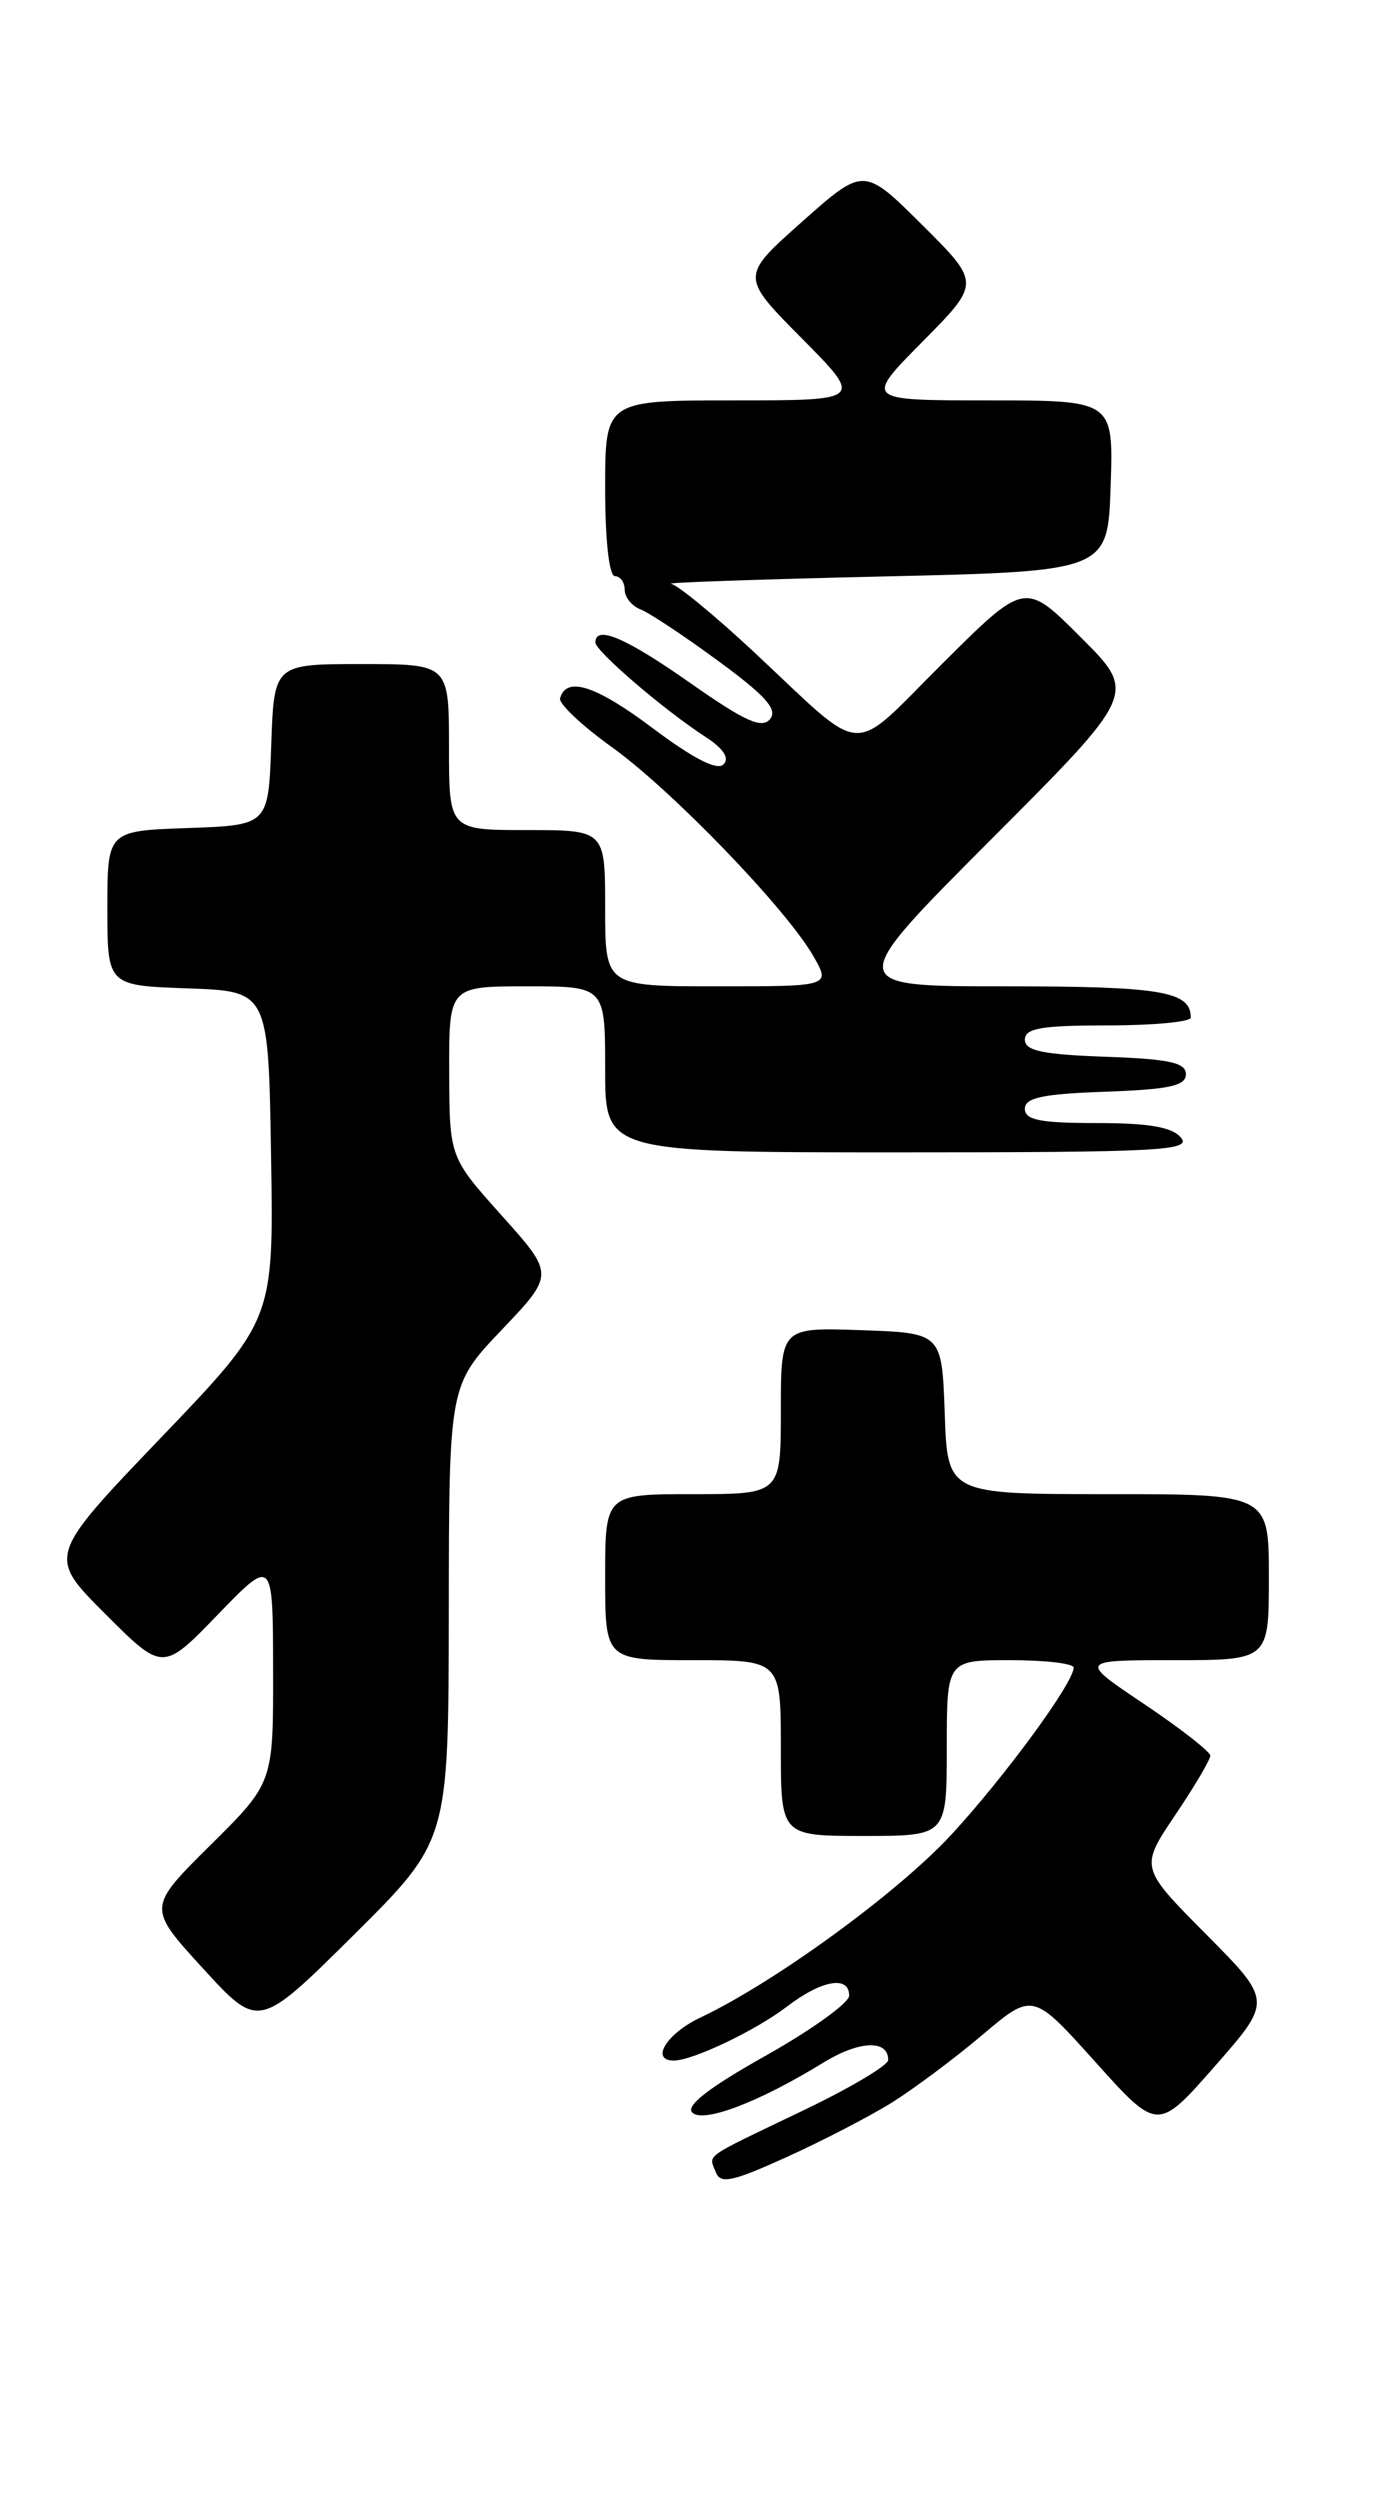 <?xml version="1.0" encoding="UTF-8" standalone="no"?>
<!DOCTYPE svg PUBLIC "-//W3C//DTD SVG 1.1//EN" "http://www.w3.org/Graphics/SVG/1.1/DTD/svg11.dtd" >
<svg xmlns="http://www.w3.org/2000/svg" xmlns:xlink="http://www.w3.org/1999/xlink" version="1.1" viewBox="0 0 142 256">
 <g >
 <path fill="currentColor"
d=" M 91.38 215.30 C 93.64 213.88 97.82 210.77 100.65 208.37 C 105.81 204.01 105.81 204.01 112.21 211.13 C 118.61 218.25 118.61 218.25 124.47 211.57 C 130.34 204.89 130.34 204.89 123.56 198.06 C 116.79 191.24 116.79 191.24 120.39 185.88 C 122.38 182.94 124.00 180.19 124.00 179.78 C 124.00 179.38 120.97 177.01 117.26 174.52 C 110.52 170.00 110.52 170.00 120.26 170.00 C 130.00 170.00 130.00 170.00 130.00 161.50 C 130.00 153.00 130.00 153.00 113.54 153.00 C 97.08 153.00 97.08 153.00 96.79 144.75 C 96.50 136.50 96.50 136.50 88.25 136.21 C 80.00 135.92 80.00 135.92 80.00 144.46 C 80.00 153.00 80.00 153.00 71.00 153.00 C 62.00 153.00 62.00 153.00 62.00 161.50 C 62.00 170.00 62.00 170.00 71.00 170.00 C 80.00 170.00 80.00 170.00 80.00 179.00 C 80.00 188.00 80.00 188.00 88.50 188.00 C 97.00 188.00 97.00 188.00 97.00 179.00 C 97.00 170.00 97.00 170.00 103.50 170.00 C 107.08 170.00 110.00 170.34 110.00 170.76 C 110.00 172.32 102.91 181.98 97.42 187.92 C 91.91 193.86 79.38 202.99 71.75 206.60 C 68.30 208.23 66.59 211.00 69.03 211.00 C 70.97 211.00 77.39 207.94 80.63 205.47 C 84.19 202.75 87.00 202.26 87.00 204.35 C 87.00 205.09 83.15 207.86 78.45 210.50 C 72.65 213.75 70.23 215.63 70.92 216.32 C 72.04 217.44 77.75 215.27 84.34 211.22 C 88.03 208.95 91.00 208.83 91.00 210.94 C 91.00 211.49 87.06 213.83 82.25 216.13 C 71.84 221.12 72.62 220.56 73.33 222.42 C 73.81 223.67 75.00 223.42 80.58 220.89 C 84.25 219.23 89.11 216.71 91.38 215.30 Z  M 45.98 165.18 C 46.00 141.85 46.00 141.85 51.40 136.18 C 56.80 130.50 56.80 130.50 51.43 124.50 C 46.05 118.50 46.05 118.50 46.02 109.75 C 46.00 101.00 46.00 101.00 54.00 101.00 C 62.00 101.00 62.00 101.00 62.00 109.50 C 62.00 118.00 62.00 118.00 92.12 118.00 C 118.78 118.00 122.10 117.83 121.00 116.50 C 120.10 115.41 117.72 115.00 112.38 115.00 C 106.58 115.00 105.00 114.69 105.00 113.54 C 105.00 112.40 106.82 112.02 113.25 111.79 C 119.79 111.56 121.50 111.19 121.50 110.00 C 121.50 108.81 119.79 108.44 113.25 108.21 C 106.82 107.98 105.00 107.60 105.00 106.46 C 105.00 105.29 106.72 105.00 113.50 105.00 C 118.17 105.00 122.00 104.64 122.00 104.20 C 122.00 101.51 118.98 101.00 103.06 101.00 C 86.53 101.00 86.53 101.00 101.50 86.00 C 116.48 71.00 116.48 71.00 110.74 65.27 C 105.01 59.53 105.01 59.53 96.56 67.94 C 86.89 77.56 88.93 77.68 77.25 66.77 C 73.26 63.05 69.43 59.90 68.75 59.78 C 68.06 59.66 77.85 59.32 90.50 59.03 C 113.50 58.50 113.50 58.50 113.79 49.75 C 114.08 41.00 114.08 41.00 101.32 41.00 C 88.56 41.00 88.56 41.00 94.51 34.99 C 100.46 28.98 100.46 28.98 94.48 23.03 C 88.50 17.09 88.50 17.09 82.18 22.70 C 75.86 28.31 75.86 28.31 82.15 34.65 C 88.44 41.00 88.44 41.00 75.22 41.00 C 62.00 41.00 62.00 41.00 62.00 50.00 C 62.00 55.33 62.41 59.00 63.00 59.00 C 63.55 59.00 64.00 59.63 64.00 60.39 C 64.00 61.16 64.74 62.07 65.64 62.41 C 66.54 62.76 70.13 65.14 73.61 67.70 C 78.46 71.25 79.70 72.66 78.89 73.64 C 78.05 74.65 76.31 73.86 70.75 69.96 C 64.11 65.30 61.00 63.97 61.00 65.79 C 61.00 66.67 68.01 72.69 72.30 75.47 C 74.14 76.67 74.76 77.64 74.12 78.28 C 73.47 78.93 71.00 77.66 66.91 74.59 C 61.05 70.19 58.03 69.21 57.38 71.50 C 57.23 72.05 59.61 74.30 62.68 76.50 C 68.83 80.91 80.48 92.98 83.31 97.87 C 85.11 101.00 85.11 101.00 73.56 101.00 C 62.00 101.00 62.00 101.00 62.00 93.00 C 62.00 85.00 62.00 85.00 54.00 85.00 C 46.00 85.00 46.00 85.00 46.00 76.50 C 46.00 68.00 46.00 68.00 37.04 68.00 C 28.08 68.00 28.08 68.00 27.79 76.25 C 27.50 84.50 27.50 84.50 19.25 84.79 C 11.00 85.08 11.00 85.08 11.00 93.00 C 11.00 100.92 11.00 100.92 19.25 101.21 C 27.50 101.50 27.50 101.50 27.77 118.33 C 28.05 135.16 28.05 135.16 16.46 147.25 C 4.87 159.35 4.87 159.35 10.77 165.25 C 16.68 171.16 16.68 171.16 22.32 165.33 C 27.96 159.50 27.96 159.50 27.98 171.03 C 28.00 182.56 28.00 182.56 21.55 188.95 C 15.10 195.34 15.10 195.34 20.80 201.57 C 26.50 207.80 26.50 207.80 36.23 198.15 C 45.95 188.50 45.95 188.50 45.98 165.18 Z "/>
</g>
</svg>